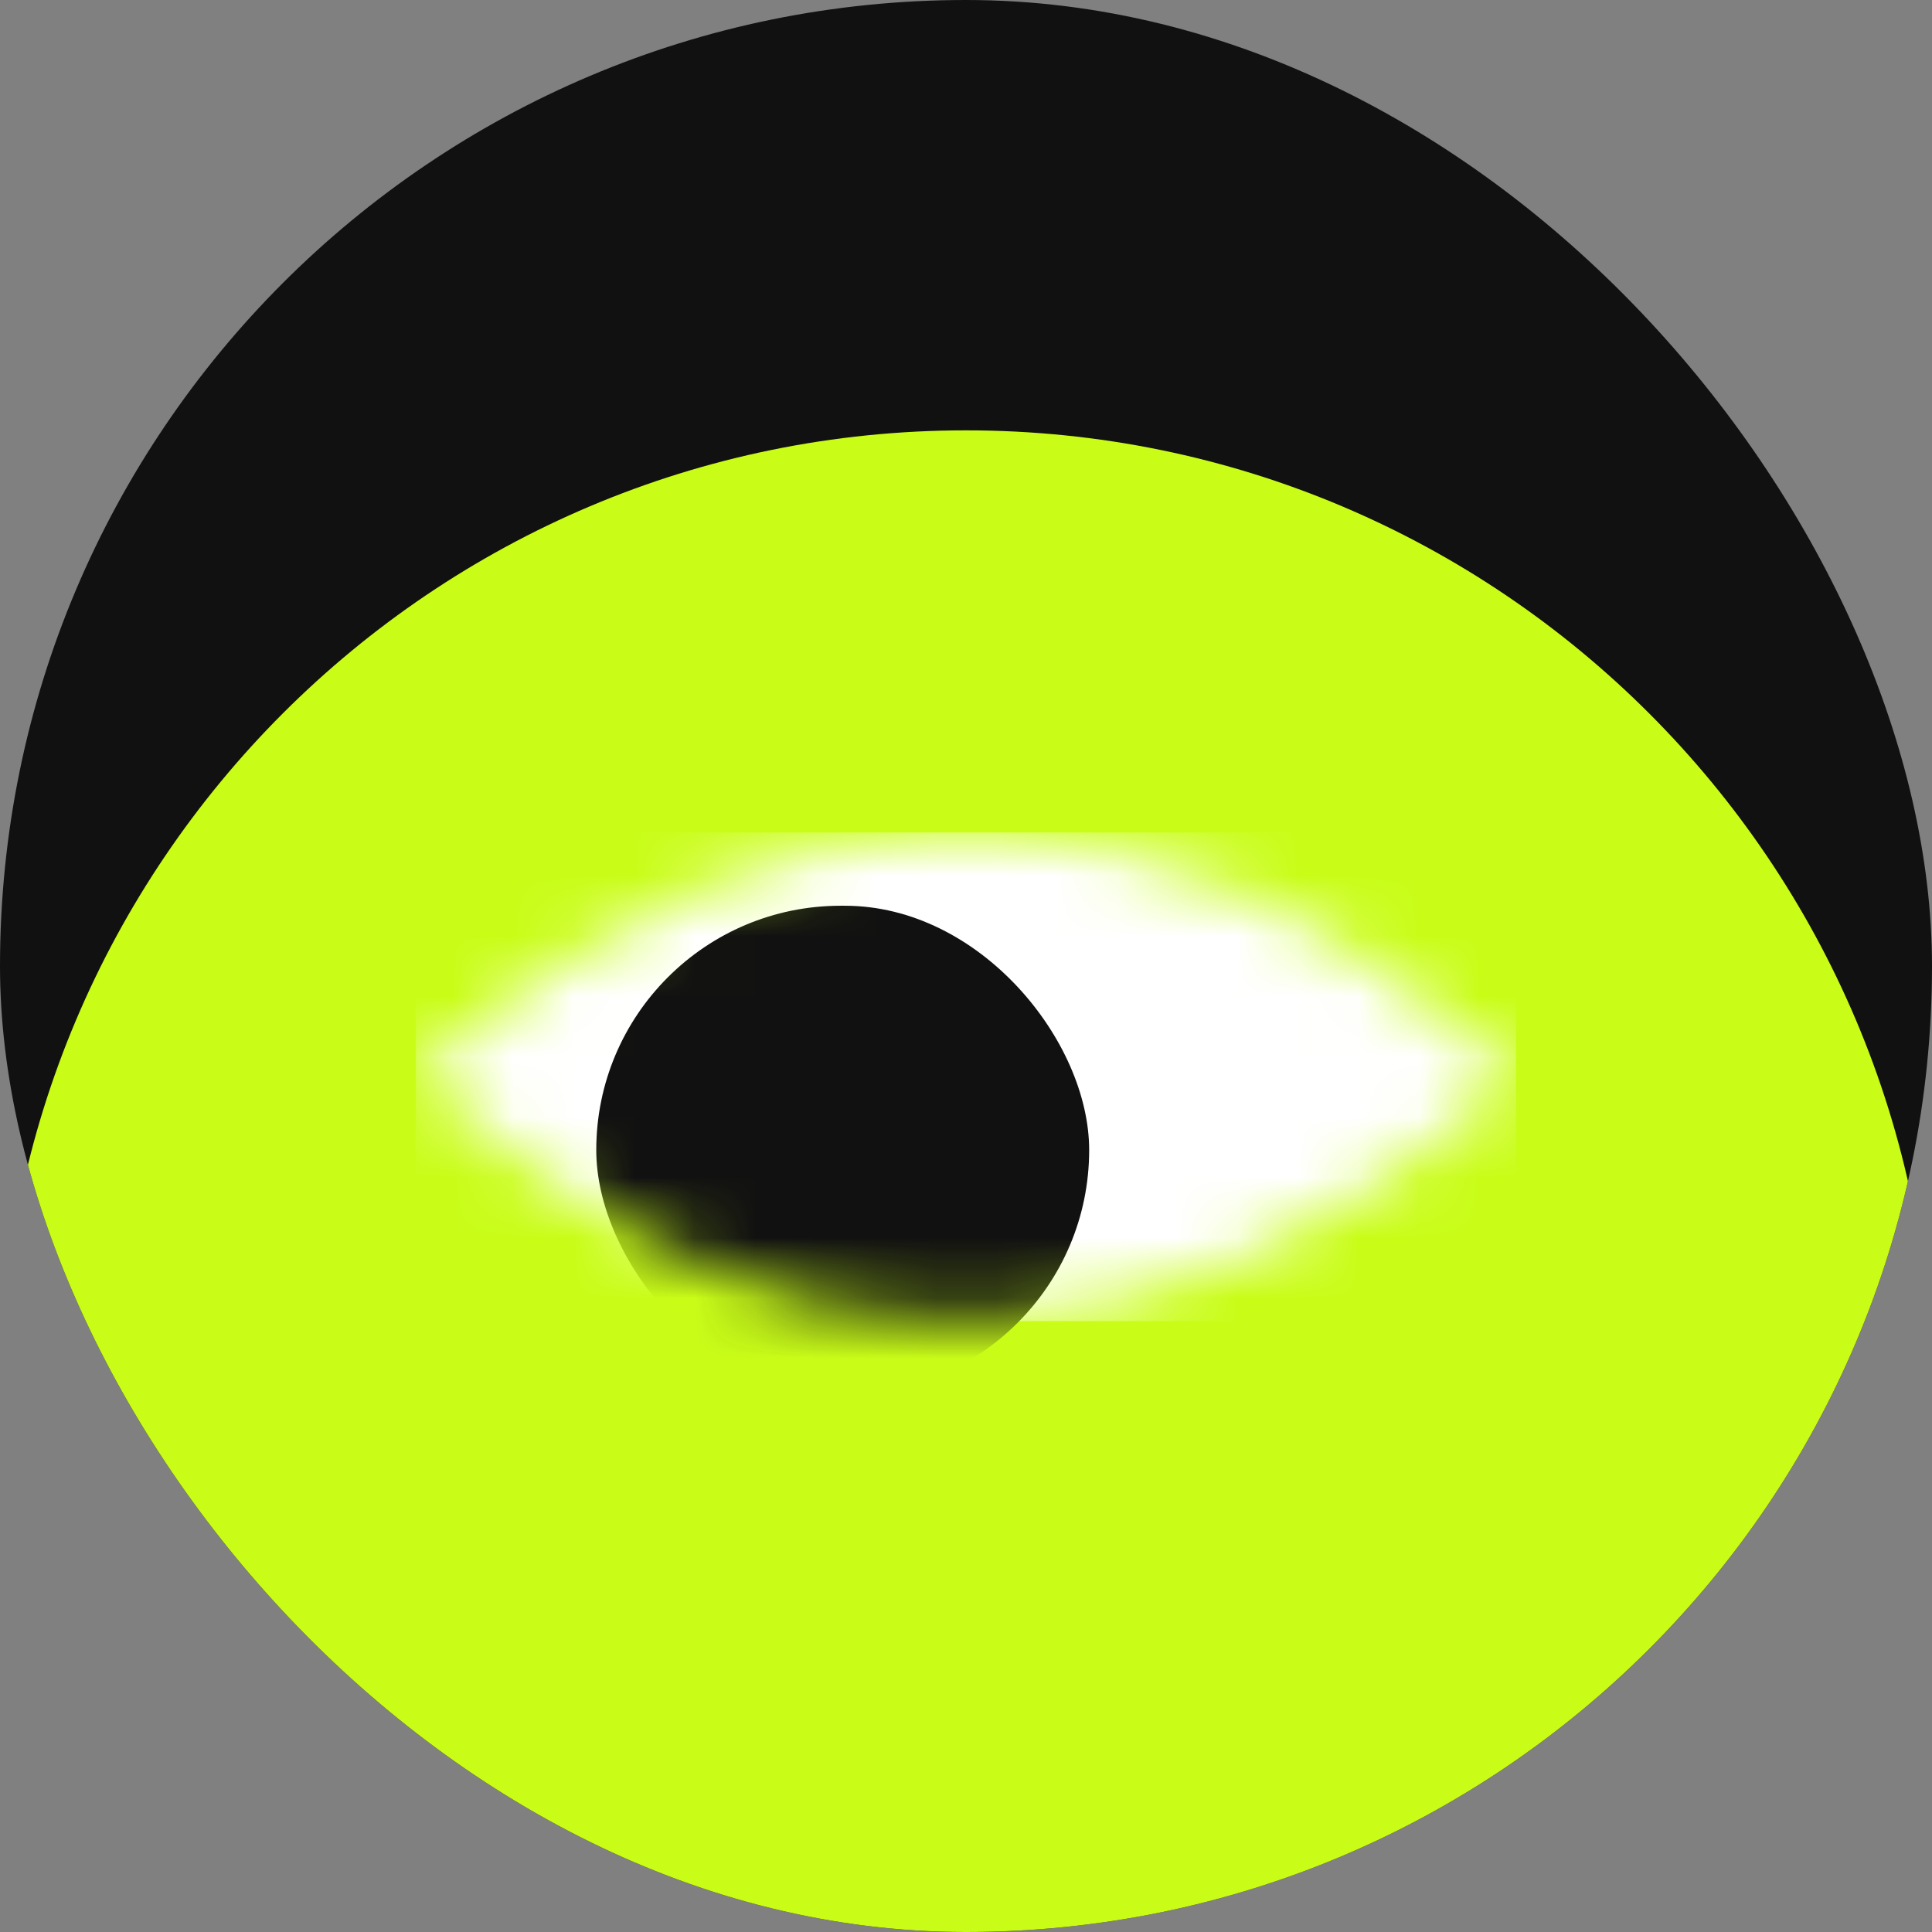 <svg width="32" height="32" viewBox="0 0 32 32" fill="none" xmlns="http://www.w3.org/2000/svg">
<rect x="0" y="0" width="32" height="32" fill="#808080" stroke="none"/>
<g clip-path="url(#clip0_319_20001)">
<rect width="32" height="32" rx="16" fill="#111111"/>
<path d="M0 23.128C0 14.292 7.163 7.128 16 7.128C24.837 7.128 32 14.292 32 23.128V40.428H0V23.128Z" fill="#C9FD18"/>
<mask id="mask0_319_20001" style="mask-type:alpha" maskUnits="userSpaceOnUse" x="6" y="13" width="20" height="9">
<g clip-path="url(#clip1_319_20001)">
<path d="M6.888 17.821C12.965 12.444 19.042 12.444 25.119 17.821C19.042 23.198 12.965 23.198 6.888 17.821Z" fill="black"/>
</g>
</mask>
<g mask="url(#mask0_319_20001)">
<rect width="18.223" height="8.093" transform="translate(6.888 13.788)" fill="white"/>
<rect x="9.876" y="15.002" width="8.164" height="8.093" rx="4.047" fill="#111111"/>
</g>
</g>
<defs>
<clipPath id="clip0_319_20001">
<rect width="32" height="32" rx="16" fill="white"/>
</clipPath>
<clipPath id="clip1_319_20001">
<rect width="18.223" height="8.093" fill="white" transform="translate(6.888 13.788)"/>
</clipPath>
</defs>
</svg>
